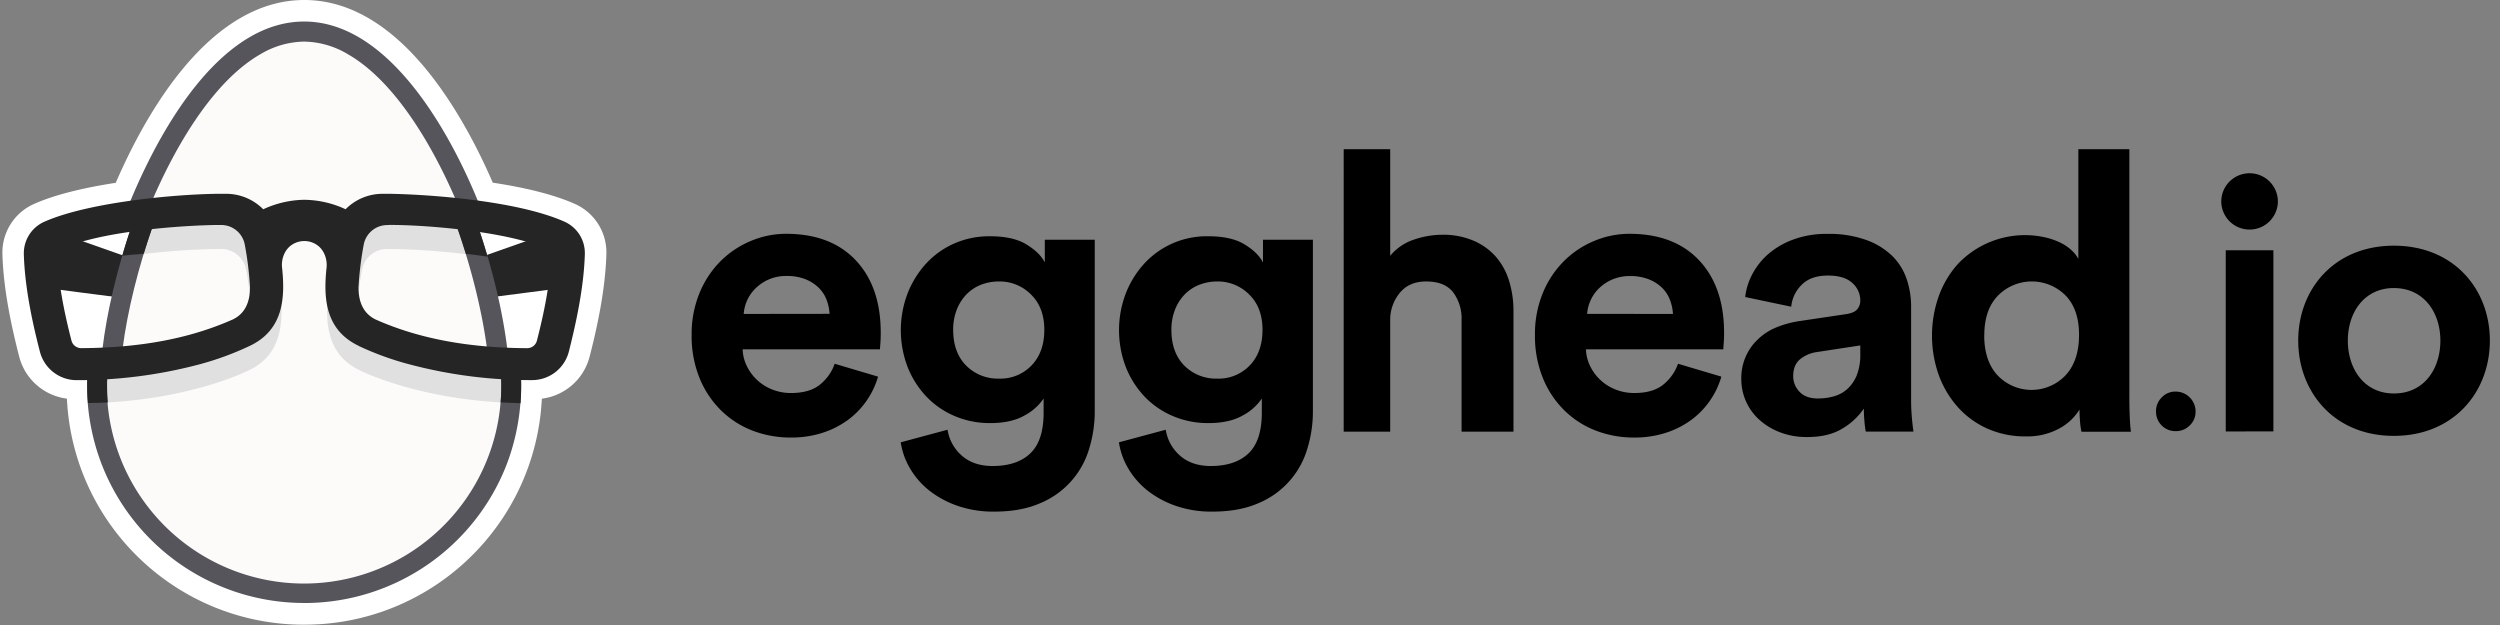 <svg width="136" height="34" viewBox="0 0 136 34" xmlns="http://www.w3.org/2000/svg"><rect x="0" y="0" width="136" height="34" fill="#808080" stroke="none"/><g fill="none"><path fill="#FFF" d="M16.556 33.984c-6.89.009-12.572-5.392-12.915-12.273v-.025a3.08 3.08 0 0 1-2.601-2.3C.679 17.972.19 15.86.132 13.83a2.889 2.889 0 0 1 1.713-2.732c1.054-.473 2.557-.86 4.452-1.153 1.06-2.45 2.311-4.58 3.634-6.185C11.992 1.265 14.221 0 16.556 0s4.562 1.265 6.62 3.761c1.317 1.605 2.573 3.732 3.631 6.177 1.882.284 3.383.673 4.466 1.155a2.885 2.885 0 0 1 1.714 2.727c-.058 2.041-.546 4.154-.907 5.565a3.08 3.08 0 0 1-2.605 2.303v.023c-.353 6.88-6.036 12.276-12.925 12.272l.005.001h.001z"/><path fill="#FCFBFA" d="M16.548 2.15c5.983 0 10.834 12.86 10.834 18.844 0 5.984-4.85 10.835-10.835 10.835-5.983 0-10.834-4.85-10.834-10.835C5.714 15.01 10.565 2.15 16.548 2.15z"/><path fill="#252526" d="M30.286 12.529l-4.42 1.559s.684 2.08.69 2.095c.007.016 4.404-.567 4.404-.567l-.674-3.087zm-27.476 0l4.42 1.559s-.683 2.08-.69 2.095c-.006.016-4.402-.567-4.402-.567l.673-3.087H2.81z"/><path fill="#E0E0E0" d="M12 12.16c.69-.016 1.284.48 1.393 1.16.14.752.233 1.513.277 2.278a2.91 2.91 0 0 1-.058.638 18.369 18.369 0 0 0-.218-1.532 1.378 1.378 0 0 0-1.393-1.16c-1.66.017-3.32.143-4.964.378.156-.484.323-.97.502-1.45 1.48-.193 2.97-.297 4.461-.312zm15.362 8.353c-3.902-.201-7.235-1.45-7.987-1.896-.587-.28-1.335-.875-1.55-2.362-.144 1.638.165 3.13 1.703 3.867.113.068 3.057 1.525 7.808 1.775.038-.46.047-.923.026-1.384zm-21.616 0c3.902-.201 7.235-1.45 7.987-1.896.587-.28 1.335-.875 1.55-2.362.144 1.638-.165 3.13-1.703 3.867-.113.068-3.057 1.525-7.808 1.775-.038-.46-.047-.923-.026-1.384zm15.339-8.353a1.378 1.378 0 0 0-1.393 1.16c-.14.752-.232 1.513-.276 2.278a2.85 2.85 0 0 0 .058.638c.055-.551.131-1.076.217-1.532a1.38 1.38 0 0 1 1.393-1.16c1.661.017 3.32.143 4.964.378a34.01 34.01 0 0 0-.502-1.45 37.504 37.504 0 0 0-4.46-.312h-.001z"/><path fill="#56555C" d="M7.071 10.988c1.064-2.58 2.34-4.813 3.69-6.457 1.839-2.23 3.785-3.36 5.784-3.36 2 0 3.946 1.13 5.784 3.358 1.355 1.642 2.636 3.875 3.69 6.458l.052.132-.132-.019c-.376-.05-.681-.086-1.054-.132h-.047l-.018-.042c-1.197-2.794-3.24-6.443-5.879-7.967a4.777 4.777 0 0 0-2.396-.696 4.777 4.777 0 0 0-2.395.696c-2.633 1.522-4.67 5.154-5.877 7.963l-.018.042h-.046c-.376.04-.682.077-1.055.132l-.131.019.048-.127zm20.415 8.176c-.294-.008-.59-.02-.882-.037h-.09l-.012-.091c-.264-2.054-.854-4.46-1.674-6.771l-.053-.173.178.024c.335.045.659.095.975.148l.065.01.021.062c.79 2.308 1.35 4.689 1.59 6.705l.015.132-.133-.01v.001z"/><path fill="#252526" d="M26.52 13.96c-.16-.544-.33-1.085-.513-1.622l-.02-.062-.065-.011c-.311-.053-.64-.103-.975-.148l-.172-.025.06.17c.181.512.351 1.028.51 1.546.562.065.88.11 1.175.152z"/><path fill="#56555C" d="M5.572 18.995c.24-2.016.805-4.397 1.59-6.705l.021-.062.065-.012c.311-.052.64-.103.975-.147l.178-.024-.06.169c-.818 2.311-1.412 4.715-1.673 6.77l-.012.092h-.09c-.293.017-.59.029-.882.036h-.132l.02-.117z"/><path fill="#252526" d="M7.248 12.216l-.065.01-.02.063c-.183.538-.354 1.08-.513 1.625.55-.07.709-.062 1.169-.111.162-.527.336-1.064.527-1.59l.06-.168-.179.024a35.3 35.3 0 0 0-.979.147z"/><path fill="#56555C" d="M16.548 32.802A11.814 11.814 0 0 1 5.556 25.32a11.96 11.96 0 0 1-.812-4.808v-.074h.074c.385-.01.648-.02.922-.034h.086v.085a10.727 10.727 0 1 0 21.428.002v-.086h.086c.383.02.647.028.922.034h.074v.074a11.962 11.962 0 0 1-.793 4.805 11.802 11.802 0 0 1-10.992 7.486h-.003v-.002z"/><path fill="#252526" d="M5.863 21.898c-.038-.47-.048-.943-.029-1.415v-.086h-.086c-.276.015-.54.025-.922.035h-.074v.073c-.016.474-.006.948.032 1.42h.035c.356 0 .704-.016 1.035-.032l.009.005zm22.482-1.461h-.074c-.279 0-.543-.015-.922-.034h-.086v.085c.02.468.01.936-.027 1.402l1.08.047c.038-.473.048-.946.032-1.42l-.003-.08z"/><path fill="#252526" d="M28.954 20.678a25.72 25.72 0 0 1-6.692-.86c-.94-.247-1.855-.58-2.734-.991l-.021-.016c-1.845-.882-1.913-2.65-1.741-4.262.043-.407-.106-.946-.535-1.232a1.218 1.218 0 0 0-1.352 0c-.43.284-.579.822-.536 1.228.172 1.613.1 3.381-1.74 4.263l-.021.01a16.11 16.11 0 0 1-2.735 1.003c-2.183.58-4.433.868-6.692.86h-.01a2.064 2.064 0 0 1-1.977-1.562c-.35-1.353-.817-3.38-.871-5.282a1.875 1.875 0 0 1 1.11-1.772c2.54-1.127 7.682-1.551 9.875-1.522.765-.006 1.5.298 2.038.842a5.476 5.476 0 0 1 2.24-.517 5.474 5.474 0 0 1 2.24.515 2.825 2.825 0 0 1 2.022-.84c1.318-.02 6.984.225 9.883 1.515a1.867 1.867 0 0 1 1.11 1.765c-.054 1.905-.527 3.943-.866 5.293a2.064 2.064 0 0 1-1.977 1.562h-.018zm-7.856-8.434a1.305 1.305 0 0 0-1.317 1.095c-.14.75-.232 1.507-.277 2.268-.01.87.302 1.465.922 1.77 2.324 1.036 5.024 1.548 8.255 1.564a.548.548 0 0 0 .527-.408c.307-1.2.721-2.985.769-4.626a.385.385 0 0 0-.23-.365c-2.204-.991-6.927-1.33-8.649-1.303v.005zm-17.75 1.295a.385.385 0 0 0-.229.365c.048 1.637.462 3.427.769 4.626.062.24.279.408.527.409 3.234-.016 5.93-.528 8.261-1.566.622-.303.933-.9.923-1.773a18.067 18.067 0 0 0-.278-2.265 1.305 1.305 0 0 0-1.318-1.095c-1.003-.016-6.158.187-8.654 1.3l-.001-.001z"/><path fill="#000" d="M47.765 20.49c-.13.457-.335.891-.605 1.283-.276.405-.616.76-1.008 1.054a4.85 4.85 0 0 1-1.39.712 5.51 5.51 0 0 1-1.752.263 5.74 5.74 0 0 1-2.058-.371 4.981 4.981 0 0 1-1.714-1.093c-.508-.5-.91-1.1-1.178-1.762a6.053 6.053 0 0 1-.435-2.356 5.86 5.86 0 0 1 .425-2.27 5.29 5.29 0 0 1 1.136-1.73 5.101 5.101 0 0 1 1.644-1.105 4.937 4.937 0 0 1 1.932-.396c1.627 0 2.894.484 3.8 1.45.905.966 1.356 2.287 1.35 3.963 0 .198-.007.386-.02.562-.01.102-.017.205-.022.308H40.4c.01.329.094.651.243.944.29.577.786 1.024 1.39 1.253.319.122.657.184.998.181.665 0 1.185-.148 1.56-.445.375-.298.659-.695.817-1.147l2.357.701v.001zm-2.636-3.418a2.558 2.558 0 0 0-.16-.754 1.819 1.819 0 0 0-.424-.658 2.192 2.192 0 0 0-.722-.467 2.68 2.68 0 0 0-1.03-.18 2.36 2.36 0 0 0-.976.19 2.404 2.404 0 0 0-.722.49c-.374.369-.6.861-.638 1.385l4.672-.006zm6.418 6.305c.085.553.366 1.057.79 1.422.425.367.977.551 1.656.552.89 0 1.577-.23 2.058-.69.482-.459.722-1.198.722-2.217v-.765a2.873 2.873 0 0 1-1.04.923c-.48.276-1.103.414-1.867.414a4.848 4.848 0 0 1-1.932-.383 4.604 4.604 0 0 1-1.539-1.06 4.997 4.997 0 0 1-1.019-1.603 5.62 5.62 0 0 1-.01-3.99c.23-.598.568-1.149.997-1.624a4.612 4.612 0 0 1 1.524-1.1 4.732 4.732 0 0 1 1.977-.403c.834 0 1.493.148 1.976.445.484.297.816.622.998.976V13.04h2.716v9.317a6.916 6.916 0 0 1-.308 2.069 4.612 4.612 0 0 1-2.664 2.95c-.693.304-1.527.456-2.504.456a5.93 5.93 0 0 1-1.963-.307 5.263 5.263 0 0 1-1.545-.827 4.3 4.3 0 0 1-1.06-1.21 3.918 3.918 0 0 1-.51-1.426l2.547-.685zm2.802-2.78a2.343 2.343 0 0 0 1.772-.723c.46-.48.69-1.125.69-1.932 0-.807-.241-1.447-.722-1.919a2.39 2.39 0 0 0-1.74-.711 2.66 2.66 0 0 0-.987.18 2.25 2.25 0 0 0-.791.527c-.23.242-.41.527-.527.838a2.945 2.945 0 0 0-.191 1.082c0 .82.233 1.468.7 1.943a2.422 2.422 0 0 0 1.796.714v.001zm9.068 2.78c.085.553.365 1.057.79 1.422.425.367.976.551 1.655.552.891 0 1.577-.23 2.059-.69.481-.459.722-1.198.722-2.217v-.765a2.873 2.873 0 0 1-1.04.923c-.481.276-1.104.414-1.867.414a4.848 4.848 0 0 1-1.932-.383 4.604 4.604 0 0 1-1.54-1.06 4.997 4.997 0 0 1-1.018-1.603 5.62 5.62 0 0 1-.01-3.99c.23-.598.568-1.149.997-1.624a4.612 4.612 0 0 1 3.499-1.503c.835 0 1.494.148 1.977.445.483.297.815.622.997.976V13.04h2.716v9.317a6.916 6.916 0 0 1-.308 2.069 4.612 4.612 0 0 1-2.663 2.95c-.693.304-1.528.456-2.504.456a5.93 5.93 0 0 1-1.964-.307 5.263 5.263 0 0 1-1.543-.827 4.3 4.3 0 0 1-1.06-1.21 3.918 3.918 0 0 1-.51-1.426l2.547-.685zm2.801-2.78a2.343 2.343 0 0 0 1.773-.723c.46-.48.689-1.125.689-1.932 0-.807-.24-1.447-.722-1.919a2.39 2.39 0 0 0-1.741-.711 2.66 2.66 0 0 0-.984.184 2.25 2.25 0 0 0-.791.527c-.23.241-.41.527-.527.838a2.945 2.945 0 0 0-.191 1.082c0 .82.233 1.468.7 1.943a2.422 2.422 0 0 0 1.793.71h.001v.001zm9.408 2.885h-2.529V8.116h2.53v5.799c.339-.41.787-.716 1.293-.88a4.761 4.761 0 0 1 1.53-.264 4.19 4.19 0 0 1 1.728.33c.463.2.876.5 1.21.88.327.384.57.833.711 1.317a5.48 5.48 0 0 1 .234 1.613v6.571H79.51v-6.09a2.372 2.372 0 0 0-.456-1.486c-.304-.396-.796-.594-1.475-.594-.594 0-1.061.194-1.4.583a2.31 2.31 0 0 0-.553 1.45v6.137zm18.015-2.992a4.35 4.35 0 0 1-.605 1.283c-.275.405-.616.76-1.008 1.054a4.85 4.85 0 0 1-1.39.712 5.51 5.51 0 0 1-1.752.263 5.74 5.74 0 0 1-2.058-.371 4.981 4.981 0 0 1-1.713-1.093c-.509-.5-.91-1.1-1.178-1.762a6.053 6.053 0 0 1-.435-2.356 5.841 5.841 0 0 1 .424-2.27 5.29 5.29 0 0 1 1.136-1.73 5.101 5.101 0 0 1 1.645-1.105 4.937 4.937 0 0 1 1.932-.396c1.627 0 2.893.484 3.799 1.45.906.966 1.356 2.287 1.352 3.963 0 .198-.007.386-.021.562a6.37 6.37 0 0 0-.021.308h-7.472c.01.329.094.651.243.944.29.577.786 1.024 1.39 1.253.32.122.657.184.998.181.665 0 1.186-.148 1.56-.445.376-.298.659-.695.818-1.147l2.356.701v.001zm-2.632-3.412a2.558 2.558 0 0 0-.16-.754 1.819 1.819 0 0 0-.423-.66 2.192 2.192 0 0 0-.723-.466 2.68 2.68 0 0 0-1.029-.18 2.36 2.36 0 0 0-1.697.676 2.161 2.161 0 0 0-.637 1.38l4.67.004h-.001zm3.718 3.558a2.891 2.891 0 0 1 .912-2.187c.287-.27.621-.487.987-.636a5.43 5.43 0 0 1 1.22-.34l2.569-.382c.297-.042.502-.13.615-.264a.718.718 0 0 0 .17-.478 1.26 1.26 0 0 0-.435-.956c-.29-.269-.732-.403-1.327-.403-.623 0-1.1.17-1.432.509a1.912 1.912 0 0 0-.563 1.186l-2.504-.527a3.44 3.44 0 0 1 .382-1.231c.219-.42.514-.794.87-1.105a4.39 4.39 0 0 1 1.359-.79 5.224 5.224 0 0 1 1.867-.309 5.954 5.954 0 0 1 2.1.33 3.926 3.926 0 0 1 1.413.862c.359.353.63.786.791 1.262.163.486.246.994.244 1.506v5.14c0 .283.014.583.042.901.028.318.057.57.086.754h-2.595a5.45 5.45 0 0 1-.074-.584 7.955 7.955 0 0 1-.032-.668c-.301.441-.696.81-1.157 1.082-.502.311-1.142.467-1.92.467a4.027 4.027 0 0 1-1.497-.264 3.58 3.58 0 0 1-1.136-.7 2.968 2.968 0 0 1-.955-2.175zm4.181 1.04c.29 0 .58-.038.86-.117a1.8 1.8 0 0 0 .732-.403 2.04 2.04 0 0 0 .509-.743c.139-.37.204-.763.191-1.157v-.465l-2.356.36a1.858 1.858 0 0 0-.923.396c-.247.205-.371.512-.371.923 0 .312.122.613.34.838.225.247.565.37 1.018.37v-.003.001zm16.929-.082c0 .351.007.703.021 1.054.014.351.035.63.064.838h-2.69a3.62 3.62 0 0 1-.074-.509 7.57 7.57 0 0 1-.032-.7 2.9 2.9 0 0 1-1.114 1.04 3.642 3.642 0 0 1-1.815.423 5.028 5.028 0 0 1-2.059-.413 4.744 4.744 0 0 1-1.602-1.147 5.374 5.374 0 0 1-1.054-1.74 6.439 6.439 0 0 1-.01-4.34 5.338 5.338 0 0 1 1.028-1.73 5.026 5.026 0 0 1 4.787-1.45c.298.07.587.175.86.312a2.4 2.4 0 0 1 .585.42c.133.126.244.272.33.434v-5.97h2.775v13.478zm-7.895-3.354c0 .934.244 1.663.733 2.186a2.551 2.551 0 0 0 3.682 0c.495-.527.743-1.263.743-2.207 0-.934-.248-1.652-.743-2.155a2.588 2.588 0 0 0-3.661.01c-.5.511-.75 1.233-.75 2.166h-.004zm9.345 4.146a1.054 1.054 0 0 1 .31-.766 1.02 1.02 0 0 1 .759-.318c.598 0 1.083.485 1.083 1.084.005.286-.11.562-.318.759a1.054 1.054 0 0 1-.765.31 1.054 1.054 0 0 1-1.068-1.068l-.001-.001zm3.55-11.382a1.54 1.54 0 1 1 3.079 0 1.54 1.54 0 0 1-3.078 0h-.001zm.245 12.466v-9.856h2.591v9.855l-2.59.001h-.001zm3.942-4.943c0-2.795 1.958-5.162 5.203-5.162 3.264 0 5.222 2.372 5.222 5.162s-1.958 5.183-5.222 5.183c-3.245.004-5.203-2.382-5.203-5.183zm7.733 0c0-1.53-.898-2.857-2.53-2.857-1.612 0-2.504 1.326-2.504 2.857 0 1.551.897 2.877 2.504 2.877 1.631.005 2.53-1.322 2.53-2.877z"/></g></svg>